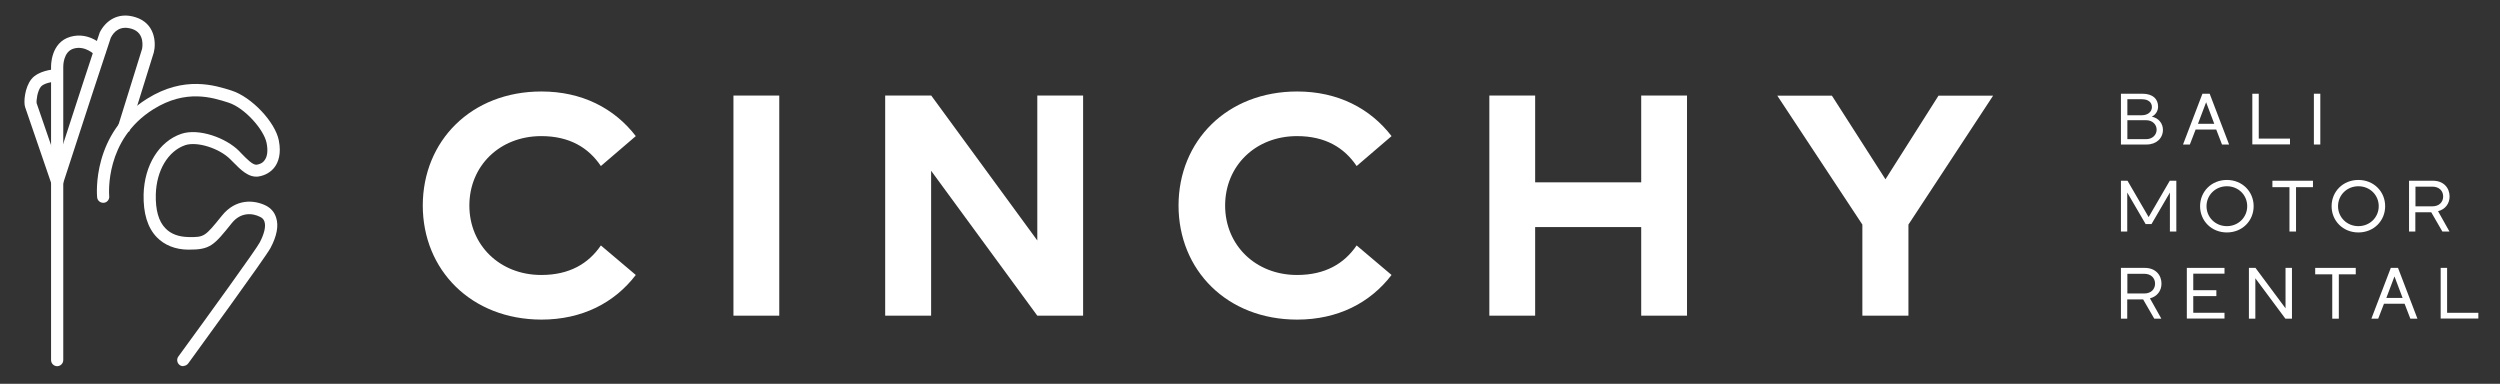 <?xml version="1.0" encoding="UTF-8"?><svg id="Layer_1" xmlns="http://www.w3.org/2000/svg" xmlns:xlink="http://www.w3.org/1999/xlink" viewBox="0 0 190.47 29.24"><rect x="0" y="0" width="190.47" height="29.24" fill="#333333" stroke="none"/><defs><style>.cls-1{fill:#fff;}.cls-2{clip-path:url(#clippath);}.cls-3{fill:none;}</style><clipPath id="clippath"><rect class="cls-3" x="32.21" y="6.98" width="119.65" height="17.38"/></clipPath></defs><path class="cls-1" d="M13.96,27.9c-.09,0-.2-.03-.27-.09-.21-.15-.25-.45-.1-.65,2.36-3.23,5.96-8.21,6.2-8.69,.34-.65,.48-1.22,.36-1.58-.05-.16-.15-.28-.32-.36-.62-.32-1.51-.36-2.17,.47-1.36,1.69-1.63,2.03-3.3,2.02-1,0-1.84-.35-2.42-.95-.7-.73-1.03-1.82-1-3.26,.06-2.23,1.18-4.03,2.86-4.61,1.34-.46,3.43,.31,4.41,1.3l.18,.19c.43,.44,.87,.89,1.16,.86,.19-.03,.45-.1,.62-.36,.21-.29,.25-.74,.14-1.3-.2-1-1.64-2.66-2.9-3.07-1.25-.4-3.25-1.04-5.72,.5-3.72,2.32-3.38,6.45-3.37,6.63,.03,.25-.17,.49-.42,.5-.26,.02-.48-.17-.5-.42-.02-.2-.42-4.88,3.81-7.51,2.83-1.77,5.17-1.02,6.43-.62,1.53,.49,3.32,2.39,3.6,3.79,.21,1.04-.05,1.67-.3,2.02-.29,.4-.74,.66-1.26,.74-.75,.09-1.33-.5-1.95-1.13l-.18-.18c-.84-.85-2.54-1.38-3.44-1.08-1.31,.45-2.19,1.93-2.24,3.75-.03,1.18,.21,2.06,.74,2.59,.41,.43,1.01,.65,1.76,.66,1.19,.02,1.24-.02,2.53-1.62,1.06-1.33,2.47-1.22,3.37-.77,.38,.2,.65,.51,.77,.92,.2,.61,.05,1.4-.43,2.3-.36,.69-5.67,7.97-6.27,8.8-.09,.12-.23,.19-.37,.19v.02Z"/><path class="cls-1" d="M4.36,27.9c-.26,0-.47-.21-.47-.47V5.12c0-.07-.05-1.89,1.48-2.32,1.45-.41,2.51,.7,2.55,.76,.18,.19,.17,.49-.02,.66-.19,.18-.48,.17-.66-.02-.04-.04-.74-.75-1.62-.5-.82,.23-.8,1.36-.8,1.4V27.43c0,.26-.21,.47-.47,.47Z"/><path class="cls-1" d="M4.81,14l-.89-.29c1.63-5.04,3.61-11.08,3.68-11.24,.42-.84,1.35-1.59,2.72-1.16,1.51,.47,1.58,1.96,1.4,2.68l-1.88,6.04-.89-.28,1.87-6.01c.02-.09,.25-1.22-.77-1.54-.91-.28-1.38,.22-1.61,.68-.1,.27-2.24,6.8-3.64,11.12h0Z"/><path class="cls-1" d="M3.92,14.01c-.77-2.26-1.95-5.68-2-5.83-.14-.37-.04-1.52,.48-2.16,.52-.64,1.64-.73,1.77-.74l.06,.93c-.27,.02-.9,.14-1.11,.39-.28,.34-.36,1.08-.33,1.26,.07,.2,1.93,5.6,2,5.83l-.89,.3h0Z"/><g class="cls-2"><g><path class="cls-1" d="M32.21,15.67c0-4.94,3.7-8.7,9.04-8.7,3.08,0,5.55,1.27,7.19,3.4l-2.66,2.28c-.95-1.41-2.4-2.28-4.54-2.28-3.18,0-5.48,2.28-5.48,5.29s2.31,5.29,5.48,5.29c2.14,0,3.59-.86,4.54-2.25l2.66,2.25c-1.64,2.14-4.11,3.4-7.19,3.4-5.34-.01-9.04-3.77-9.04-8.7Z"/><path class="cls-1" d="M55.88,24.05V7.28h3.49V24.05h-3.49Z"/><path class="cls-1" d="M67.44,24.05V7.28h3.51l8.08,11.04V7.28h3.49V24.05h-3.49l-8.09-11.04v11.04h-3.5Z"/><path class="cls-1" d="M89.79,15.67c0-4.94,3.7-8.7,9.04-8.7,3.08,0,5.55,1.27,7.19,3.4l-2.66,2.28c-.95-1.41-2.4-2.28-4.54-2.28-3.18,0-5.48,2.28-5.48,5.29s2.31,5.29,5.48,5.29c2.14,0,3.59-.86,4.54-2.25l2.66,2.25c-1.64,2.14-4.11,3.4-7.19,3.4-5.34,0-9.04-3.76-9.04-8.7Z"/><path class="cls-1" d="M113.47,24.05V7.28h3.49v6.61h8.08V7.28h3.49V24.05h-3.49v-6.75h-8.08v6.75h-3.49Z"/><path class="cls-1" d="M141.89,24.05v-6.94l-6.48-9.82h4.16l4.08,6.37,4.04-6.37h4.16l-6.45,9.82v6.94h-3.51Z"/></g></g><g><path class="cls-1" d="M161.59,11.01v-3.87h1.63c.81,0,1.2,.41,1.2,.98,0,.33-.18,.62-.48,.77,.5,.09,.85,.5,.85,1,0,.64-.5,1.12-1.24,1.12h-1.97Zm.49-2.23h1.11c.45,0,.76-.27,.76-.62s-.26-.6-.76-.6h-1.11v1.23Zm0,1.82h1.45c.44,0,.78-.31,.78-.72s-.34-.72-.78-.72h-1.45v1.45Z"/><path class="cls-1" d="M166.32,11.01l1.48-3.87h.55l1.48,3.87h-.54l-.44-1.14h-1.57l-.44,1.14h-.53Zm1.13-1.58h1.25l-.62-1.64-.62,1.64Z"/><path class="cls-1" d="M171.6,11.01v-3.87h.49v3.42h2.38v.44h-2.87Z"/><path class="cls-1" d="M176.29,11.01v-3.87h.49v3.87h-.49Z"/><path class="cls-1" d="M161.59,17.64v-3.87h.5l1.61,2.77,1.61-2.77h.5v3.87h-.49v-2.97l-1.4,2.4h-.45l-1.4-2.4v2.97h-.49Z"/><path class="cls-1" d="M167.62,15.71c0-1.12,.87-2,2.04-2s2.04,.88,2.04,2-.87,2-2.04,2-2.04-.88-2.04-2Zm3.59,0c0-.86-.68-1.52-1.55-1.52s-1.55,.67-1.55,1.52,.68,1.52,1.55,1.52,1.55-.67,1.55-1.52Z"/><path class="cls-1" d="M174.43,17.64v-3.38h-1.3v-.49h3.09v.49h-1.29v3.38h-.5Z"/><path class="cls-1" d="M177.64,15.71c0-1.12,.87-2,2.04-2s2.04,.88,2.04,2-.87,2-2.04,2-2.04-.88-2.04-2Zm3.59,0c0-.86-.68-1.52-1.55-1.52s-1.55,.67-1.55,1.52,.68,1.52,1.55,1.52,1.55-.67,1.55-1.52Z"/><path class="cls-1" d="M183.54,17.64v-3.87h1.82c.81,0,1.27,.54,1.27,1.2,0,.53-.32,.98-.88,1.12l.87,1.55h-.54l-.85-1.47h-1.21v1.47h-.49Zm.49-1.92h1.29c.51,0,.82-.32,.82-.75s-.31-.75-.82-.75h-1.29v1.5Z"/><path class="cls-1" d="M161.59,24.28v-3.87h1.82c.81,0,1.27,.54,1.27,1.2,0,.53-.32,.98-.88,1.12l.87,1.55h-.54l-.85-1.47h-1.21v1.47h-.49Zm.49-1.92h1.29c.51,0,.82-.32,.82-.75s-.31-.75-.82-.75h-1.29v1.5Z"/><path class="cls-1" d="M166.61,24.28v-3.87h2.87v.44h-2.38v1.26h1.76v.45h-1.76v1.27h2.38v.44h-2.87Z"/><path class="cls-1" d="M171.34,24.28v-3.87h.5l2.29,3.08v-3.08h.49v3.87h-.5l-2.29-3.08v3.08h-.49Z"/><path class="cls-1" d="M177.69,24.28v-3.38h-1.3v-.49h3.09v.49h-1.29v3.38h-.5Z"/><path class="cls-1" d="M180.67,24.28l1.48-3.87h.55l1.48,3.87h-.54l-.44-1.14h-1.57l-.44,1.14h-.53Zm1.13-1.58h1.25l-.62-1.64-.62,1.64Z"/><path class="cls-1" d="M185.95,24.28v-3.87h.49v3.42h2.38v.44h-2.87Z"/></g></svg>